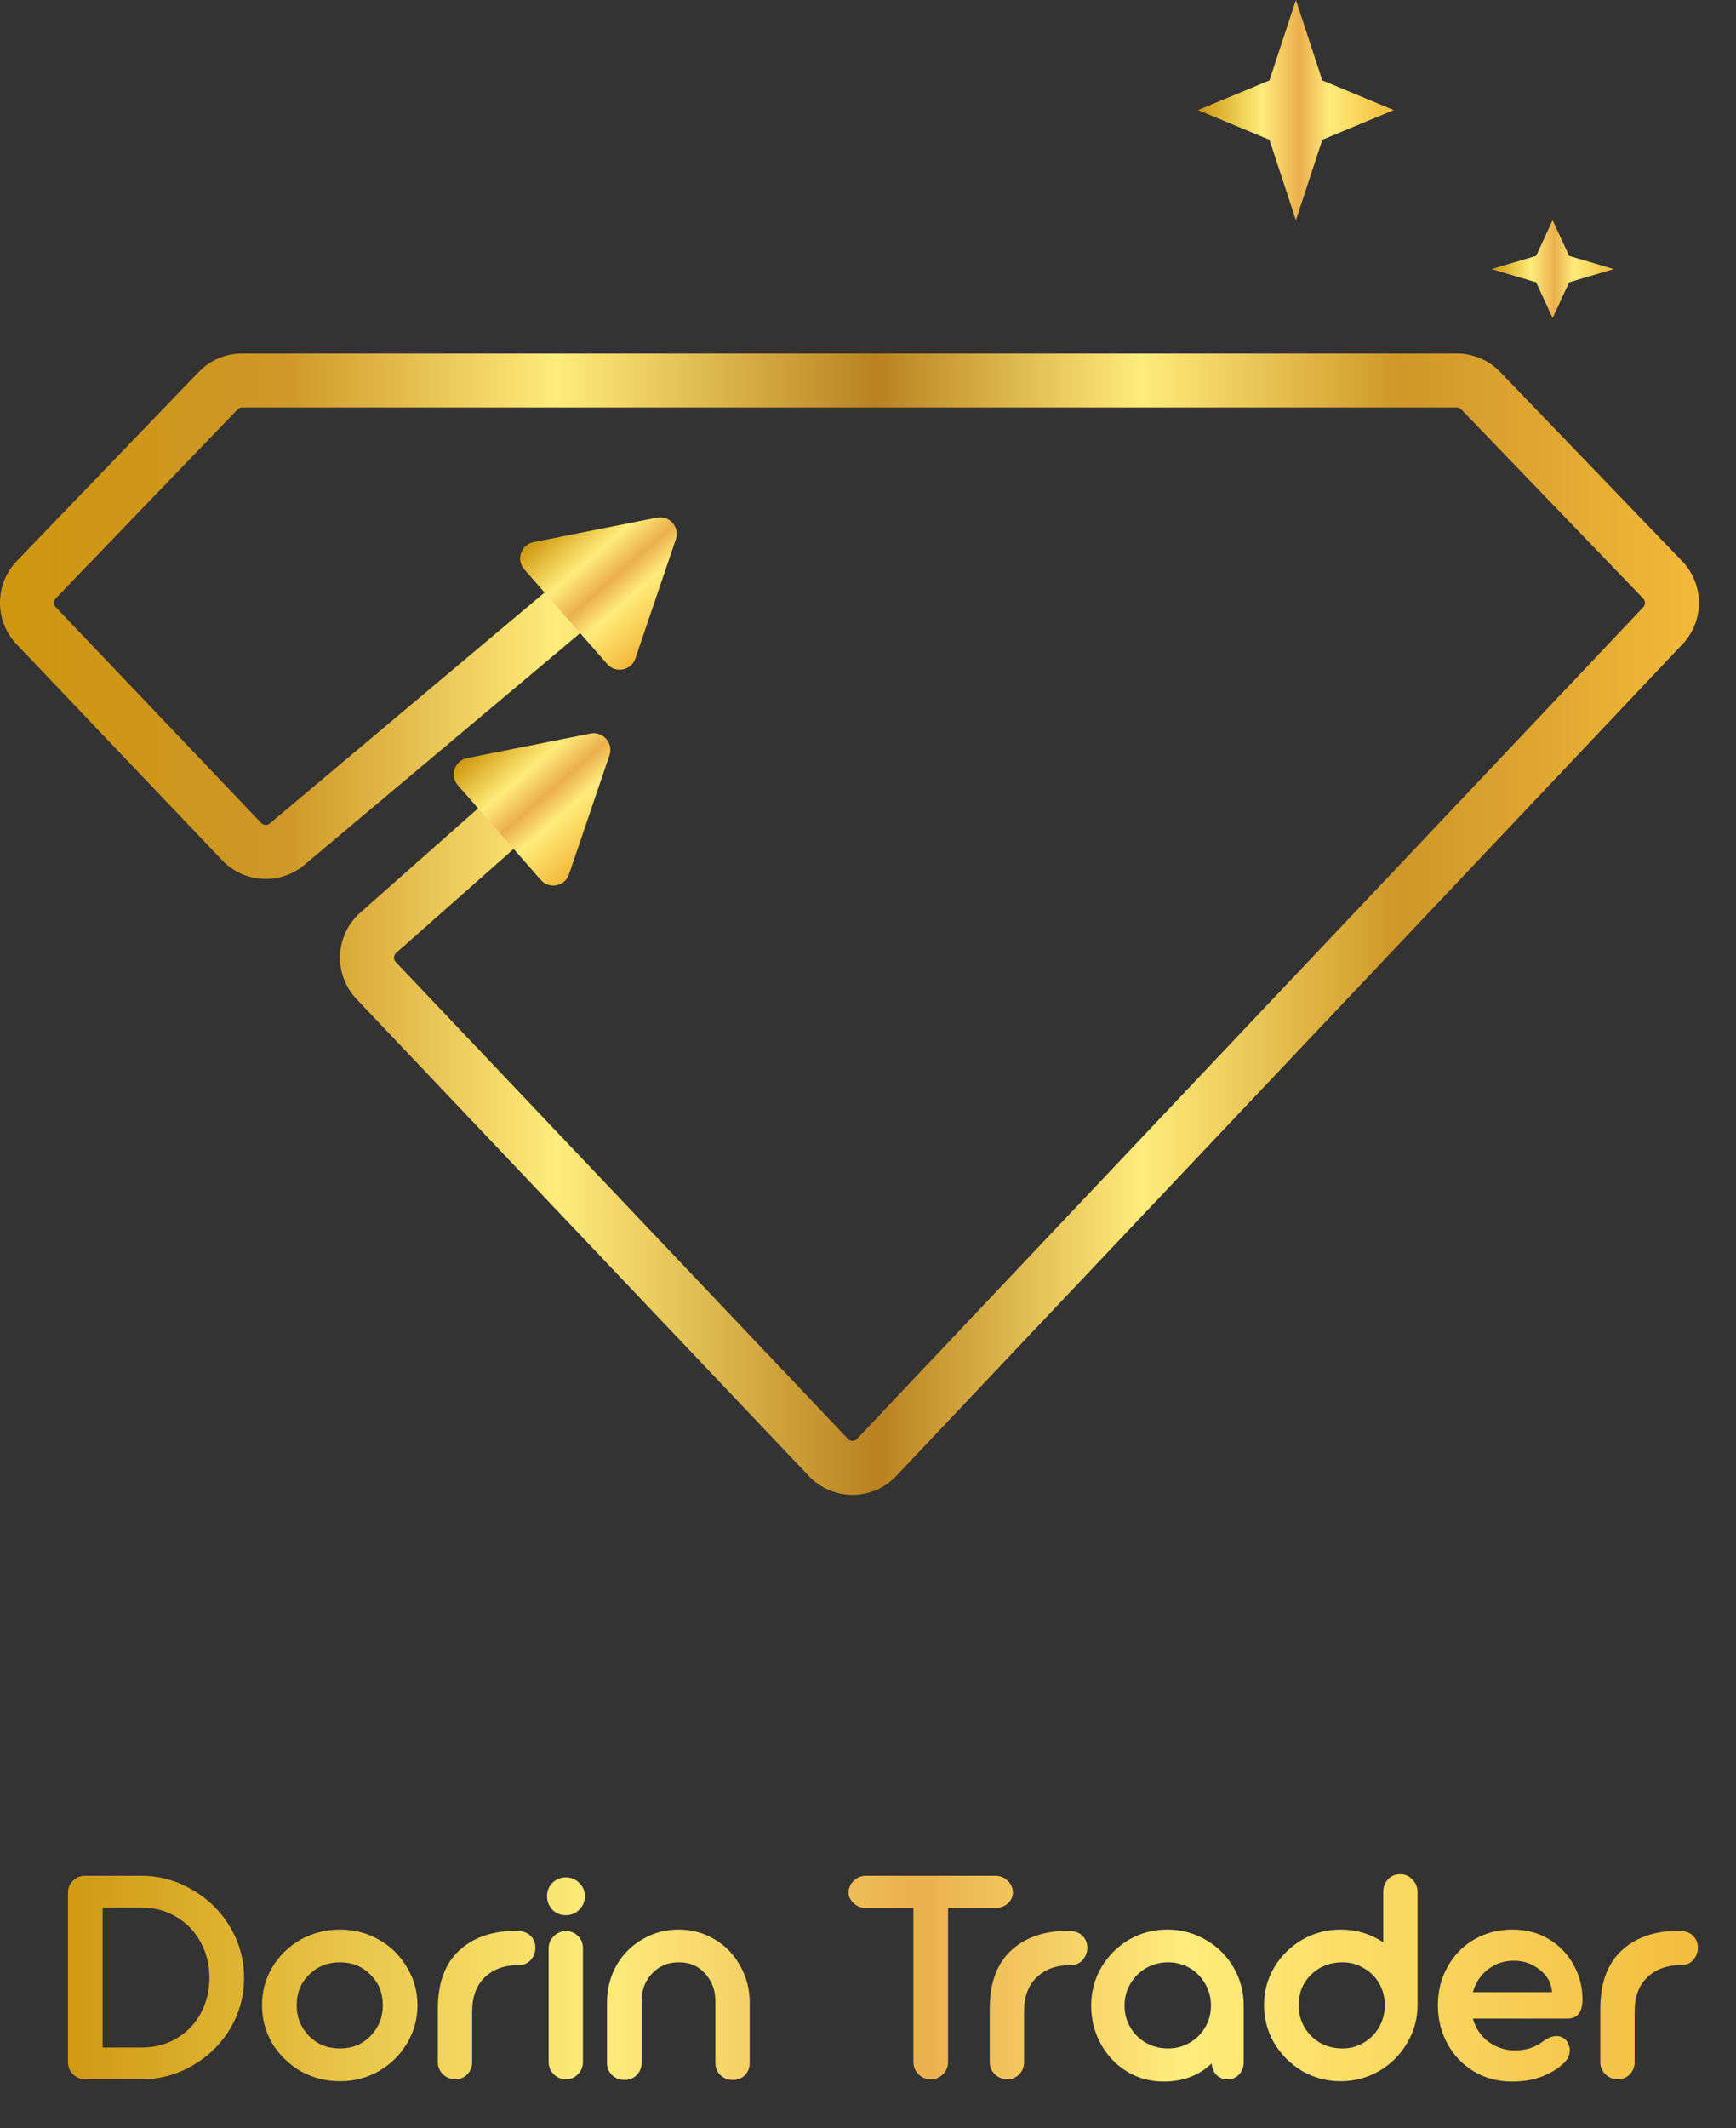 <svg width="71" height="87" viewBox="0 0 71 87" fill="none" xmlns="http://www.w3.org/2000/svg">
<rect x="0" y="0" width="71" height="87" fill="#333333" stroke="none"/>
<path d="M5.77 76.68C6.524 76.68 7.222 76.871 7.863 77.252C8.513 77.625 9.029 78.132 9.41 78.773C9.791 79.414 9.982 80.108 9.982 80.853C9.982 81.598 9.791 82.292 9.41 82.933C9.029 83.566 8.513 84.068 7.863 84.441C7.222 84.814 6.524 85 5.77 85H3.482C3.291 85 3.127 84.931 2.988 84.792C2.849 84.653 2.78 84.489 2.78 84.298V77.369C2.78 77.178 2.845 77.018 2.975 76.888C3.114 76.749 3.283 76.68 3.482 76.68H5.77ZM5.796 83.7C6.333 83.7 6.81 83.574 7.226 83.323C7.651 83.072 7.98 82.729 8.214 82.296C8.448 81.854 8.565 81.369 8.565 80.84C8.565 80.32 8.448 79.843 8.214 79.41C7.98 78.968 7.651 78.621 7.226 78.37C6.81 78.11 6.333 77.98 5.796 77.98H4.197V83.7H5.796ZM13.902 85.078C13.321 85.078 12.784 84.939 12.29 84.662C11.805 84.376 11.419 83.999 11.133 83.531C10.856 83.054 10.717 82.534 10.717 81.971C10.717 81.408 10.856 80.892 11.133 80.424C11.419 79.947 11.805 79.57 12.29 79.293C12.784 79.016 13.321 78.877 13.902 78.877C14.483 78.877 15.016 79.016 15.501 79.293C15.986 79.57 16.368 79.947 16.645 80.424C16.931 80.892 17.074 81.408 17.074 81.971C17.074 82.534 16.931 83.054 16.645 83.531C16.368 83.999 15.986 84.376 15.501 84.662C15.016 84.939 14.483 85.078 13.902 85.078ZM13.902 83.739C14.405 83.739 14.821 83.57 15.15 83.232C15.488 82.885 15.657 82.465 15.657 81.971C15.657 81.468 15.488 81.052 15.15 80.723C14.821 80.385 14.405 80.216 13.902 80.216C13.399 80.216 12.979 80.385 12.641 80.723C12.303 81.052 12.134 81.468 12.134 81.971C12.134 82.465 12.303 82.885 12.641 83.232C12.979 83.57 13.399 83.739 13.902 83.739ZM21.897 79.618C21.897 79.809 21.832 79.978 21.702 80.125C21.581 80.264 21.407 80.333 21.182 80.333C20.627 80.333 20.177 80.498 19.83 80.827C19.483 81.156 19.31 81.624 19.31 82.231V84.298C19.31 84.497 19.241 84.666 19.102 84.805C18.972 84.935 18.812 85 18.621 85C18.43 85 18.261 84.931 18.114 84.792C17.975 84.653 17.906 84.489 17.906 84.298V82.127C17.906 81.078 18.192 80.285 18.764 79.748C19.345 79.202 20.125 78.929 21.104 78.929C21.373 78.929 21.572 78.998 21.702 79.137C21.832 79.267 21.897 79.427 21.897 79.618ZM23.14 78.292C22.932 78.292 22.75 78.218 22.594 78.071C22.447 77.915 22.373 77.729 22.373 77.512C22.373 77.295 22.447 77.113 22.594 76.966C22.75 76.819 22.932 76.745 23.14 76.745C23.357 76.745 23.539 76.819 23.686 76.966C23.842 77.113 23.92 77.295 23.92 77.512C23.92 77.729 23.842 77.915 23.686 78.071C23.539 78.218 23.357 78.292 23.14 78.292ZM23.153 85C22.954 85 22.785 84.931 22.646 84.792C22.508 84.653 22.438 84.484 22.438 84.285V79.644C22.438 79.453 22.508 79.289 22.646 79.15C22.785 79.011 22.954 78.942 23.153 78.942C23.353 78.942 23.517 79.011 23.647 79.15C23.777 79.28 23.842 79.445 23.842 79.644V84.285C23.842 84.484 23.773 84.653 23.634 84.792C23.504 84.931 23.344 85 23.153 85ZM27.75 78.877C28.296 78.877 28.79 79.011 29.232 79.28C29.674 79.54 30.021 79.9 30.272 80.359C30.532 80.818 30.662 81.321 30.662 81.867V84.324C30.662 84.523 30.597 84.692 30.467 84.831C30.337 84.961 30.172 85.026 29.973 85.026C29.774 85.026 29.605 84.961 29.466 84.831C29.327 84.692 29.258 84.523 29.258 84.324V81.802C29.258 81.36 29.119 80.987 28.842 80.684C28.573 80.372 28.214 80.216 27.763 80.216C27.321 80.216 26.957 80.368 26.671 80.671C26.385 80.974 26.242 81.347 26.242 81.789V84.324C26.242 84.523 26.173 84.692 26.034 84.831C25.904 84.961 25.739 85.026 25.54 85.026C25.349 85.026 25.18 84.961 25.033 84.831C24.894 84.692 24.825 84.523 24.825 84.324V81.867C24.825 81.321 24.951 80.818 25.202 80.359C25.462 79.9 25.817 79.54 26.268 79.28C26.719 79.011 27.213 78.877 27.75 78.877ZM40.711 76.68C40.91 76.68 41.079 76.749 41.218 76.888C41.356 77.018 41.426 77.178 41.426 77.369C41.426 77.534 41.356 77.681 41.218 77.811C41.079 77.932 40.91 77.993 40.711 77.993H38.774V84.298C38.774 84.489 38.704 84.653 38.566 84.792C38.427 84.931 38.258 85 38.059 85C37.868 85 37.703 84.931 37.565 84.792C37.426 84.653 37.357 84.489 37.357 84.298V77.993H35.407C35.216 77.993 35.051 77.928 34.913 77.798C34.774 77.668 34.705 77.529 34.705 77.382C34.705 77.183 34.774 77.018 34.913 76.888C35.051 76.749 35.216 76.68 35.407 76.68H40.711ZM44.469 79.618C44.469 79.809 44.404 79.978 44.274 80.125C44.153 80.264 43.98 80.333 43.754 80.333C43.2 80.333 42.749 80.498 42.402 80.827C42.056 81.156 41.882 81.624 41.882 82.231V84.298C41.882 84.497 41.813 84.666 41.674 84.805C41.544 84.935 41.384 85 41.193 85C41.003 85 40.834 84.931 40.686 84.792C40.548 84.653 40.478 84.489 40.478 84.298V82.127C40.478 81.078 40.764 80.285 41.336 79.748C41.917 79.202 42.697 78.929 43.676 78.929C43.945 78.929 44.144 78.998 44.274 79.137C44.404 79.267 44.469 79.427 44.469 79.618ZM47.733 78.877C48.305 78.877 48.829 79.016 49.306 79.293C49.791 79.57 50.173 79.947 50.45 80.424C50.727 80.901 50.866 81.421 50.866 81.984V84.298C50.866 84.506 50.801 84.675 50.671 84.805C50.55 84.935 50.398 85 50.216 85C50.025 85 49.869 84.939 49.748 84.818C49.635 84.697 49.57 84.541 49.553 84.35C49.042 84.844 48.387 85.091 47.59 85.091C47.035 85.091 46.533 84.952 46.082 84.675C45.631 84.398 45.276 84.021 45.016 83.544C44.756 83.067 44.626 82.547 44.626 81.984C44.626 81.421 44.765 80.901 45.042 80.424C45.328 79.947 45.705 79.57 46.173 79.293C46.65 79.016 47.17 78.877 47.733 78.877ZM47.772 83.739C48.093 83.739 48.387 83.661 48.656 83.505C48.925 83.349 49.137 83.137 49.293 82.868C49.449 82.599 49.527 82.305 49.527 81.984C49.527 81.663 49.449 81.369 49.293 81.1C49.137 80.823 48.925 80.606 48.656 80.45C48.387 80.294 48.093 80.216 47.772 80.216C47.451 80.216 47.152 80.294 46.875 80.45C46.606 80.606 46.39 80.823 46.225 81.1C46.069 81.369 45.991 81.663 45.991 81.984C45.991 82.305 46.069 82.599 46.225 82.868C46.381 83.137 46.593 83.349 46.862 83.505C47.139 83.661 47.443 83.739 47.772 83.739ZM57.274 76.615C57.465 76.615 57.63 76.689 57.768 76.836C57.907 76.975 57.976 77.144 57.976 77.343V81.971C57.976 82.526 57.833 83.041 57.547 83.518C57.27 83.995 56.889 84.376 56.403 84.662C55.918 84.939 55.394 85.078 54.83 85.078C54.267 85.078 53.743 84.939 53.257 84.662C52.781 84.376 52.399 83.995 52.113 83.518C51.836 83.041 51.697 82.526 51.697 81.971C51.697 81.408 51.836 80.892 52.113 80.424C52.399 79.947 52.781 79.57 53.257 79.293C53.743 79.016 54.267 78.877 54.83 78.877C55.463 78.877 56.044 79.05 56.572 79.397V77.343C56.572 77.135 56.637 76.962 56.767 76.823C56.897 76.684 57.066 76.615 57.274 76.615ZM54.908 83.739C55.22 83.739 55.506 83.661 55.766 83.505C56.035 83.349 56.247 83.137 56.403 82.868C56.559 82.591 56.637 82.292 56.637 81.971C56.637 81.642 56.559 81.343 56.403 81.074C56.247 80.805 56.035 80.597 55.766 80.45C55.506 80.294 55.22 80.216 54.908 80.216C54.397 80.216 53.968 80.385 53.621 80.723C53.283 81.052 53.114 81.468 53.114 81.971C53.114 82.3 53.192 82.599 53.348 82.868C53.504 83.137 53.717 83.349 53.985 83.505C54.263 83.661 54.57 83.739 54.908 83.739ZM64.722 81.724C64.722 82.253 64.518 82.517 64.111 82.517H60.237C60.349 82.907 60.557 83.219 60.861 83.453C61.173 83.687 61.528 83.808 61.927 83.817C62.169 83.817 62.39 83.787 62.59 83.726C62.789 83.657 62.984 83.548 63.175 83.401C63.348 83.288 63.508 83.232 63.656 83.232C63.846 83.232 63.994 83.31 64.098 83.466C64.167 83.579 64.202 83.691 64.202 83.804C64.202 84.021 64.115 84.203 63.942 84.35C63.716 84.567 63.426 84.744 63.071 84.883C62.715 85.022 62.304 85.091 61.836 85.091C61.255 85.091 60.735 84.952 60.276 84.675C59.816 84.398 59.457 84.021 59.197 83.544C58.937 83.067 58.807 82.543 58.807 81.971C58.807 81.399 58.937 80.879 59.197 80.411C59.457 79.934 59.816 79.562 60.276 79.293C60.744 79.016 61.272 78.877 61.862 78.877C62.416 78.877 62.91 79.007 63.344 79.267C63.777 79.527 64.115 79.878 64.358 80.32C64.6 80.753 64.722 81.221 64.722 81.724ZM63.474 81.438C63.456 81.074 63.292 80.771 62.98 80.528C62.676 80.277 62.321 80.151 61.914 80.151C61.515 80.151 61.164 80.268 60.861 80.502C60.557 80.736 60.349 81.048 60.237 81.438H63.474ZM69.441 79.618C69.441 79.809 69.376 79.978 69.246 80.125C69.125 80.264 68.951 80.333 68.726 80.333C68.171 80.333 67.721 80.498 67.374 80.827C67.027 81.156 66.854 81.624 66.854 82.231V84.298C66.854 84.497 66.785 84.666 66.646 84.805C66.516 84.935 66.356 85 66.165 85C65.974 85 65.805 84.931 65.658 84.792C65.519 84.653 65.45 84.489 65.45 84.298V82.127C65.45 81.078 65.736 80.285 66.308 79.748C66.889 79.202 67.669 78.929 68.648 78.929C68.917 78.929 69.116 78.998 69.246 79.137C69.376 79.267 69.441 79.427 69.441 79.618Z" fill="url(#paint0_linear_1083_3451)"/>
<path d="M53 0L54.08 3.285L57 4.5L54.08 5.715L53 9L51.92 5.715L49 4.5L51.92 3.285L53 0Z" fill="url(#paint1_linear_1083_3451)"/>
<path d="M63.5 9L64.175 10.46L66 11L64.175 11.54L63.5 13L62.825 11.54L61 11L62.825 10.46L63.5 9Z" fill="url(#paint2_linear_1083_3451)"/>
<path fill-rule="evenodd" clip-rule="evenodd" d="M9.9 16.657C9.831 16.657 9.765 16.686 9.717 16.736L2.278 24.463C2.183 24.562 2.183 24.717 2.277 24.816L10.684 33.644C10.777 33.741 10.93 33.749 11.033 33.663L22.786 23.79L24.205 25.48L12.452 35.353C11.457 36.189 9.983 36.107 9.087 35.166L0.679 26.337C-0.23 25.383 -0.226 23.883 0.688 22.933L8.127 15.205C8.591 14.723 9.231 14.451 9.9 14.451H59.581C60.249 14.451 60.89 14.723 61.354 15.205L68.796 22.936C69.707 23.884 69.714 25.38 68.811 26.334L36.654 60.336C35.684 61.361 34.052 61.362 33.081 60.338L14.582 40.842C13.623 39.831 13.694 38.227 14.737 37.305L20.303 32.38L21.765 34.033L16.199 38.957C16.091 39.053 16.084 39.219 16.183 39.323L34.681 58.82C34.782 58.926 34.951 58.925 35.051 58.819L67.208 24.818C67.301 24.72 67.3 24.565 67.206 24.467L59.764 16.736C59.716 16.686 59.65 16.657 59.581 16.657H9.9Z" fill="url(#paint3_linear_1083_3451)"/>
<path d="M26.867 21.16C27.38 21.058 27.811 21.55 27.642 22.044L25.987 26.916C25.819 27.411 25.178 27.538 24.834 27.145L21.443 23.276C21.098 22.882 21.308 22.264 21.821 22.162L26.867 21.16Z" fill="url(#paint4_linear_1083_3451)"/>
<path d="M24.152 29.986C24.664 29.885 25.095 30.376 24.927 30.871L23.271 35.742C23.103 36.237 22.462 36.364 22.118 35.971L18.727 32.102C18.382 31.709 18.593 31.09 19.105 30.988L24.152 29.986Z" fill="url(#paint5_linear_1083_3451)"/>
<defs>
<linearGradient id="paint0_linear_1083_3451" x1="2" y1="81.5" x2="71" y2="81.5" gradientUnits="userSpaceOnUse">
<stop stop-color="#CE970E"/>
<stop offset="0.328" stop-color="#FFEC7A"/>
<stop offset="0.516" stop-color="#EAB04C"/>
<stop offset="0.672" stop-color="#FFEC7A"/>
<stop offset="1" stop-color="#F2B93A"/>
</linearGradient>
<linearGradient id="paint1_linear_1083_3451" x1="49" y1="4.5" x2="57" y2="4.5" gradientUnits="userSpaceOnUse">
<stop stop-color="#CE970E"/>
<stop offset="0.328" stop-color="#FFEC7A"/>
<stop offset="0.516" stop-color="#EAB04C"/>
<stop offset="0.672" stop-color="#FFEC7A"/>
<stop offset="1" stop-color="#F2B93A"/>
</linearGradient>
<linearGradient id="paint2_linear_1083_3451" x1="61" y1="11" x2="66" y2="11" gradientUnits="userSpaceOnUse">
<stop stop-color="#CE970E"/>
<stop offset="0.328" stop-color="#FFEC7A"/>
<stop offset="0.516" stop-color="#EAB04C"/>
<stop offset="0.672" stop-color="#FFEC7A"/>
<stop offset="1" stop-color="#F2B93A"/>
</linearGradient>
<linearGradient id="paint3_linear_1083_3451" x1="0" y1="37.778" x2="69.484" y2="37.778" gradientUnits="userSpaceOnUse">
<stop stop-color="#CE970E"/>
<stop offset="0.167" stop-color="#CE9728"/>
<stop offset="0.328" stop-color="#FFEC7A"/>
<stop offset="0.516" stop-color="#B98120"/>
<stop offset="0.672" stop-color="#FFEC7A"/>
<stop offset="0.823" stop-color="#CE9728"/>
<stop offset="1" stop-color="#F2B93A"/>
</linearGradient>
<linearGradient id="paint4_linear_1083_3451" x1="23.181" y1="20.848" x2="27.468" y2="25.74" gradientUnits="userSpaceOnUse">
<stop stop-color="#CE970E"/>
<stop offset="0.328" stop-color="#FFEC7A"/>
<stop offset="0.516" stop-color="#EAB04C"/>
<stop offset="0.672" stop-color="#FFEC7A"/>
<stop offset="1" stop-color="#F2B93A"/>
</linearGradient>
<linearGradient id="paint5_linear_1083_3451" x1="20.465" y1="29.674" x2="24.752" y2="34.567" gradientUnits="userSpaceOnUse">
<stop stop-color="#CE970E"/>
<stop offset="0.328" stop-color="#FFEC7A"/>
<stop offset="0.516" stop-color="#EAB04C"/>
<stop offset="0.672" stop-color="#FFEC7A"/>
<stop offset="1" stop-color="#F2B93A"/>
</linearGradient>
</defs>
</svg>
